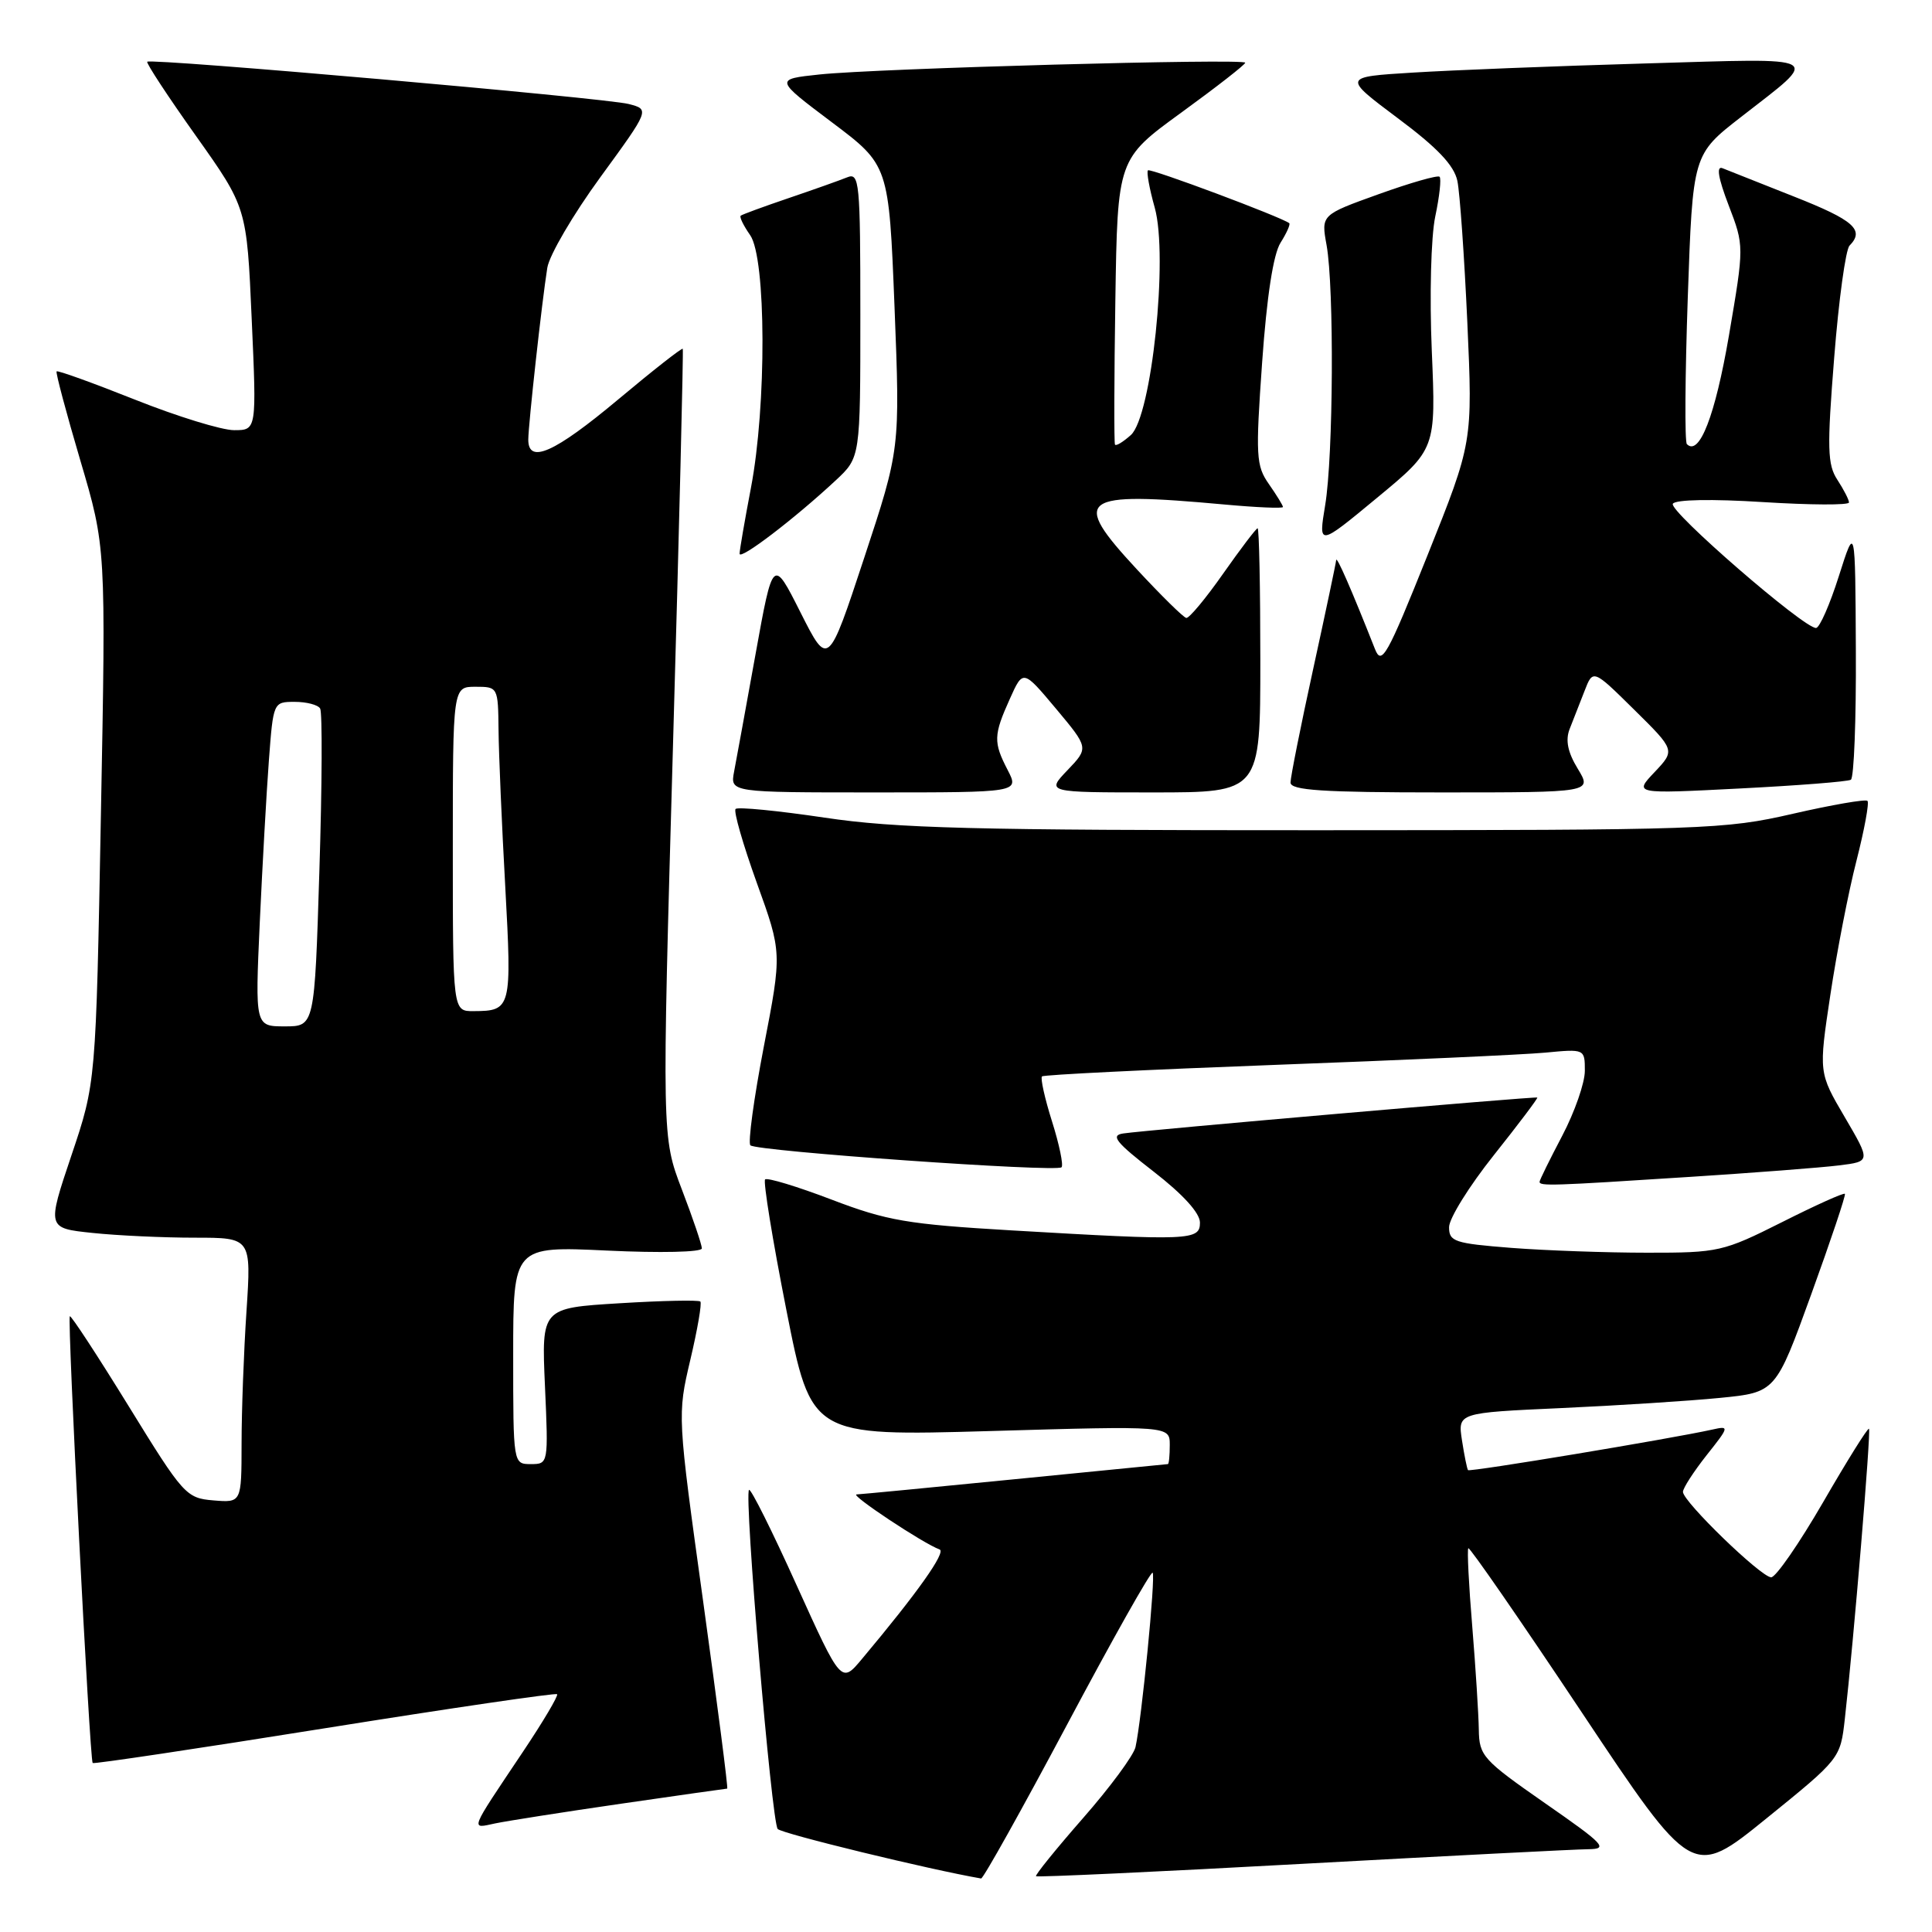 <?xml version="1.0" encoding="UTF-8" standalone="no"?>
<!DOCTYPE svg PUBLIC "-//W3C//DTD SVG 1.1//EN" "http://www.w3.org/Graphics/SVG/1.1/DTD/svg11.dtd" >
<svg xmlns="http://www.w3.org/2000/svg" xmlns:xlink="http://www.w3.org/1999/xlink" version="1.1" viewBox="0 0 256 256">
 <g >
 <path fill="currentColor"
d=" M 141.41 228.49 C 147.41 217.21 152.50 208.17 152.73 208.39 C 153.15 208.81 151.27 227.87 150.46 231.50 C 150.21 232.60 147.08 236.84 143.50 240.92 C 139.93 245.00 137.13 248.46 137.28 248.61 C 137.43 248.76 153.29 248.03 172.53 246.97 C 191.76 245.92 208.84 245.04 210.47 245.03 C 213.16 245.00 212.59 244.40 204.72 238.93 C 196.48 233.19 196.00 232.66 195.95 229.18 C 195.92 227.16 195.53 221.00 195.08 215.50 C 194.62 210.00 194.39 205.34 194.56 205.15 C 194.73 204.96 201.48 214.72 209.56 226.85 C 224.25 248.90 224.25 248.90 234.05 240.96 C 243.83 233.04 243.86 233.01 244.45 227.76 C 245.61 217.55 247.94 189.60 247.65 189.32 C 247.49 189.16 244.77 193.52 241.59 199.02 C 238.41 204.51 235.31 209.00 234.69 209.00 C 233.36 209.00 223.00 198.97 223.00 197.68 C 223.00 197.19 224.41 195.01 226.12 192.84 C 229.16 189.01 229.18 188.91 226.87 189.43 C 221.31 190.66 194.75 195.07 194.52 194.80 C 194.39 194.63 194.03 192.86 193.72 190.85 C 193.16 187.20 193.16 187.20 206.83 186.58 C 214.35 186.24 223.83 185.63 227.89 185.23 C 235.29 184.50 235.29 184.50 240.00 171.50 C 242.59 164.35 244.60 158.36 244.46 158.19 C 244.32 158.01 240.57 159.70 236.13 161.94 C 228.32 165.86 227.71 166.00 218.27 165.99 C 212.90 165.99 204.79 165.70 200.25 165.35 C 192.73 164.76 192.00 164.52 192.01 162.60 C 192.01 161.45 194.69 157.14 197.96 153.04 C 201.23 148.93 203.81 145.51 203.70 145.43 C 203.46 145.26 151.81 149.74 148.83 150.19 C 147.12 150.44 147.84 151.35 152.87 155.25 C 156.75 158.26 159.00 160.73 159.00 162.00 C 159.00 164.37 157.76 164.42 133.99 163.03 C 120.24 162.22 117.54 161.76 110.18 158.95 C 105.62 157.21 101.66 156.01 101.38 156.28 C 101.11 156.56 102.37 164.33 104.19 173.54 C 107.50 190.30 107.50 190.30 131.25 189.62 C 155.00 188.93 155.00 188.93 155.00 191.47 C 155.00 192.86 154.89 194.00 154.75 194.00 C 154.61 194.01 145.50 194.91 134.50 196.00 C 123.50 197.09 114.05 198.00 113.50 198.02 C 112.56 198.04 122.37 204.55 124.50 205.31 C 125.41 205.63 121.57 211.05 114.23 219.80 C 111.47 223.11 111.47 223.11 105.56 210.06 C 102.32 202.88 99.48 197.19 99.25 197.42 C 98.57 198.10 102.24 241.43 103.05 242.35 C 103.60 242.97 123.21 247.74 130.00 248.91 C 130.28 248.95 135.41 239.76 141.41 228.49 Z  M 82.30 239.00 C 89.90 237.90 96.22 237.00 96.36 237.00 C 96.50 237.00 95.06 225.87 93.18 212.26 C 89.75 187.52 89.75 187.52 91.47 180.19 C 92.42 176.17 93.02 172.69 92.80 172.46 C 92.57 172.24 87.75 172.34 82.07 172.69 C 71.75 173.32 71.75 173.32 72.21 183.66 C 72.67 193.96 72.66 194.00 70.34 194.00 C 68.00 194.00 68.00 194.00 68.00 179.56 C 68.00 165.12 68.00 165.12 80.50 165.71 C 87.49 166.04 93.00 165.92 93.00 165.42 C 93.00 164.94 91.81 161.42 90.35 157.61 C 87.70 150.68 87.70 150.68 89.18 98.59 C 90.00 69.94 90.57 46.37 90.47 46.22 C 90.36 46.06 86.50 49.09 81.89 52.95 C 73.47 59.99 70.00 61.54 70.00 58.25 C 70.01 56.25 71.80 40.00 72.52 35.48 C 72.79 33.81 75.95 28.41 79.55 23.48 C 86.10 14.50 86.10 14.50 83.30 13.78 C 80.12 12.97 19.97 7.69 19.51 8.18 C 19.35 8.36 22.25 12.78 25.96 18.00 C 32.70 27.50 32.70 27.50 33.35 42.25 C 34.01 57.00 34.01 57.00 31.02 57.00 C 29.38 57.00 23.47 55.18 17.90 52.96 C 12.32 50.74 7.64 49.05 7.50 49.21 C 7.36 49.37 8.77 54.67 10.64 61.00 C 14.04 72.50 14.04 72.50 13.37 107.99 C 12.71 143.47 12.71 143.47 9.46 153.11 C 6.22 162.74 6.22 162.74 12.26 163.37 C 15.58 163.72 21.67 164.00 25.80 164.00 C 33.30 164.00 33.30 164.00 32.66 173.75 C 32.30 179.11 32.01 187.01 32.01 191.31 C 32.00 199.12 32.00 199.12 28.27 198.81 C 24.67 198.51 24.29 198.09 17.04 186.31 C 12.91 179.61 9.41 174.26 9.25 174.41 C 8.90 174.76 11.89 233.22 12.28 233.61 C 12.43 233.76 26.26 231.69 43.01 229.01 C 59.77 226.33 73.63 224.30 73.82 224.49 C 74.01 224.68 71.96 228.14 69.26 232.17 C 62.10 242.87 62.31 242.31 65.62 241.61 C 67.21 241.28 74.71 240.10 82.30 239.00 Z  M 223.50 155.97 C 232.30 155.41 241.38 154.71 243.69 154.42 C 247.88 153.90 247.88 153.90 244.43 148.01 C 240.98 142.13 240.98 142.13 242.53 131.83 C 243.38 126.17 244.93 118.17 245.99 114.06 C 247.04 109.94 247.70 106.37 247.45 106.12 C 247.20 105.87 242.75 106.64 237.56 107.83 C 228.51 109.91 225.92 110.00 174.31 110.01 C 129.02 110.02 118.72 109.76 109.25 108.34 C 103.06 107.42 97.76 106.90 97.47 107.19 C 97.18 107.49 98.45 111.89 100.28 116.98 C 103.62 126.23 103.62 126.23 101.21 138.68 C 99.89 145.54 99.09 151.42 99.43 151.76 C 100.20 152.54 139.98 155.35 140.66 154.67 C 140.93 154.40 140.37 151.67 139.40 148.60 C 138.43 145.53 137.84 142.85 138.07 142.63 C 138.31 142.41 152.22 141.73 169.00 141.10 C 185.78 140.48 201.86 139.75 204.75 139.48 C 209.99 138.98 210.00 138.99 210.00 141.89 C 210.00 143.49 208.65 147.36 207.00 150.50 C 205.35 153.64 204.00 156.38 204.00 156.60 C 204.00 157.18 205.73 157.12 223.50 155.97 Z  M 133.53 102.05 C 131.61 98.35 131.64 97.42 133.81 92.60 C 135.56 88.70 135.56 88.70 139.92 93.90 C 144.27 99.10 144.27 99.10 141.45 102.05 C 138.63 105.00 138.63 105.00 152.81 105.00 C 167.00 105.00 167.00 105.00 167.00 87.50 C 167.00 77.88 166.84 70.00 166.64 70.00 C 166.45 70.00 164.40 72.70 162.08 76.00 C 159.77 79.30 157.56 81.95 157.19 81.88 C 156.81 81.82 153.86 78.91 150.63 75.43 C 141.82 65.92 142.95 65.09 162.25 66.85 C 166.51 67.24 170.00 67.39 170.00 67.18 C 170.00 66.98 169.16 65.61 168.14 64.15 C 166.43 61.71 166.36 60.44 167.24 48.00 C 167.86 39.25 168.72 33.68 169.68 32.16 C 170.49 30.88 171.01 29.71 170.83 29.57 C 169.74 28.74 152.43 22.26 152.11 22.57 C 151.90 22.77 152.30 25.00 153.01 27.52 C 154.82 34.00 152.60 55.15 149.85 57.64 C 148.82 58.56 147.88 59.14 147.74 58.91 C 147.61 58.68 147.63 50.08 147.79 39.78 C 148.08 21.06 148.08 21.06 156.54 14.91 C 161.19 11.53 165.00 8.56 165.00 8.31 C 165.00 7.72 116.19 9.06 108.57 9.87 C 102.65 10.50 102.65 10.50 110.21 16.19 C 117.78 21.88 117.78 21.88 118.53 40.69 C 119.27 59.50 119.27 59.50 114.50 73.95 C 109.73 88.40 109.73 88.40 106.07 81.15 C 102.42 73.90 102.42 73.90 100.11 86.70 C 98.84 93.74 97.56 100.74 97.27 102.25 C 96.75 105.00 96.75 105.00 115.90 105.00 C 135.05 105.00 135.05 105.00 133.53 102.05 Z  M 209.06 101.86 C 207.73 99.68 207.41 98.08 207.98 96.61 C 208.44 95.45 209.32 93.18 209.95 91.58 C 211.08 88.65 211.08 88.65 216.53 94.03 C 221.98 99.41 221.98 99.41 219.24 102.31 C 216.50 105.20 216.50 105.20 230.50 104.48 C 238.20 104.09 244.84 103.57 245.25 103.32 C 245.66 103.08 245.96 95.37 245.91 86.19 C 245.83 69.50 245.83 69.50 243.66 76.33 C 242.47 80.09 241.11 83.18 240.64 83.21 C 239.07 83.30 221.07 67.69 221.66 66.75 C 222.00 66.19 226.83 66.10 233.62 66.53 C 239.88 66.92 245.00 66.95 245.00 66.58 C 245.00 66.22 244.31 64.88 243.47 63.59 C 242.14 61.57 242.08 59.42 243.04 47.38 C 243.64 39.75 244.56 33.07 245.07 32.55 C 247.11 30.47 245.66 29.18 237.75 26.06 C 233.21 24.27 228.93 22.57 228.24 22.29 C 227.40 21.95 227.66 23.56 229.05 27.19 C 231.12 32.59 231.12 32.59 229.09 44.48 C 227.27 55.08 225.17 60.50 223.52 58.85 C 223.22 58.56 223.28 49.80 223.64 39.40 C 224.30 20.47 224.30 20.47 230.71 15.49 C 241.33 7.22 242.19 7.70 217.96 8.41 C 206.16 8.75 192.32 9.30 187.20 9.62 C 177.91 10.19 177.91 10.19 185.20 15.65 C 190.46 19.57 192.67 21.90 193.11 23.97 C 193.44 25.55 194.03 33.99 194.43 42.73 C 195.14 58.62 195.14 58.62 189.16 73.56 C 183.79 86.97 183.07 88.24 182.19 86.00 C 179.07 78.10 177.10 73.59 177.05 74.22 C 177.02 74.61 175.65 81.11 174.00 88.66 C 172.35 96.21 171.00 102.98 171.00 103.69 C 171.00 104.72 175.21 105.00 190.99 105.00 C 210.97 105.00 210.97 105.00 209.06 101.86 Z  M 110.75 63.64 C 114.00 60.61 114.00 60.61 114.00 41.70 C 114.00 24.08 113.88 22.83 112.25 23.50 C 111.29 23.89 107.80 25.13 104.50 26.25 C 101.20 27.37 98.34 28.42 98.15 28.58 C 97.95 28.74 98.52 29.90 99.40 31.16 C 101.53 34.20 101.59 53.76 99.50 64.66 C 98.68 68.97 98.00 72.89 98.00 73.37 C 98.00 74.29 105.29 68.73 110.75 63.64 Z  M 189.72 46.50 C 189.41 39.20 189.61 31.39 190.18 28.68 C 190.74 26.03 191.00 23.66 190.75 23.42 C 190.51 23.18 186.88 24.22 182.68 25.73 C 175.05 28.47 175.05 28.47 175.78 32.49 C 176.79 38.13 176.68 60.43 175.59 66.95 C 174.69 72.40 174.69 72.40 182.48 65.95 C 190.27 59.51 190.27 59.51 189.72 46.50 Z  M 34.42 122.25 C 34.77 114.69 35.31 105.01 35.63 100.75 C 36.21 93.04 36.22 93.00 39.05 93.00 C 40.61 93.00 42.13 93.39 42.42 93.88 C 42.72 94.36 42.68 104.03 42.32 115.38 C 41.68 136.00 41.68 136.00 37.74 136.00 C 33.80 136.00 33.80 136.00 34.42 122.25 Z  M 60.00 112.50 C 60.00 91.00 60.00 91.00 63.00 91.00 C 65.98 91.00 66.00 91.04 66.06 96.75 C 66.09 99.91 66.49 109.25 66.95 117.50 C 67.83 133.65 67.76 133.96 62.75 133.98 C 60.00 134.00 60.00 134.00 60.00 112.50 Z "/>
</g>
</svg>